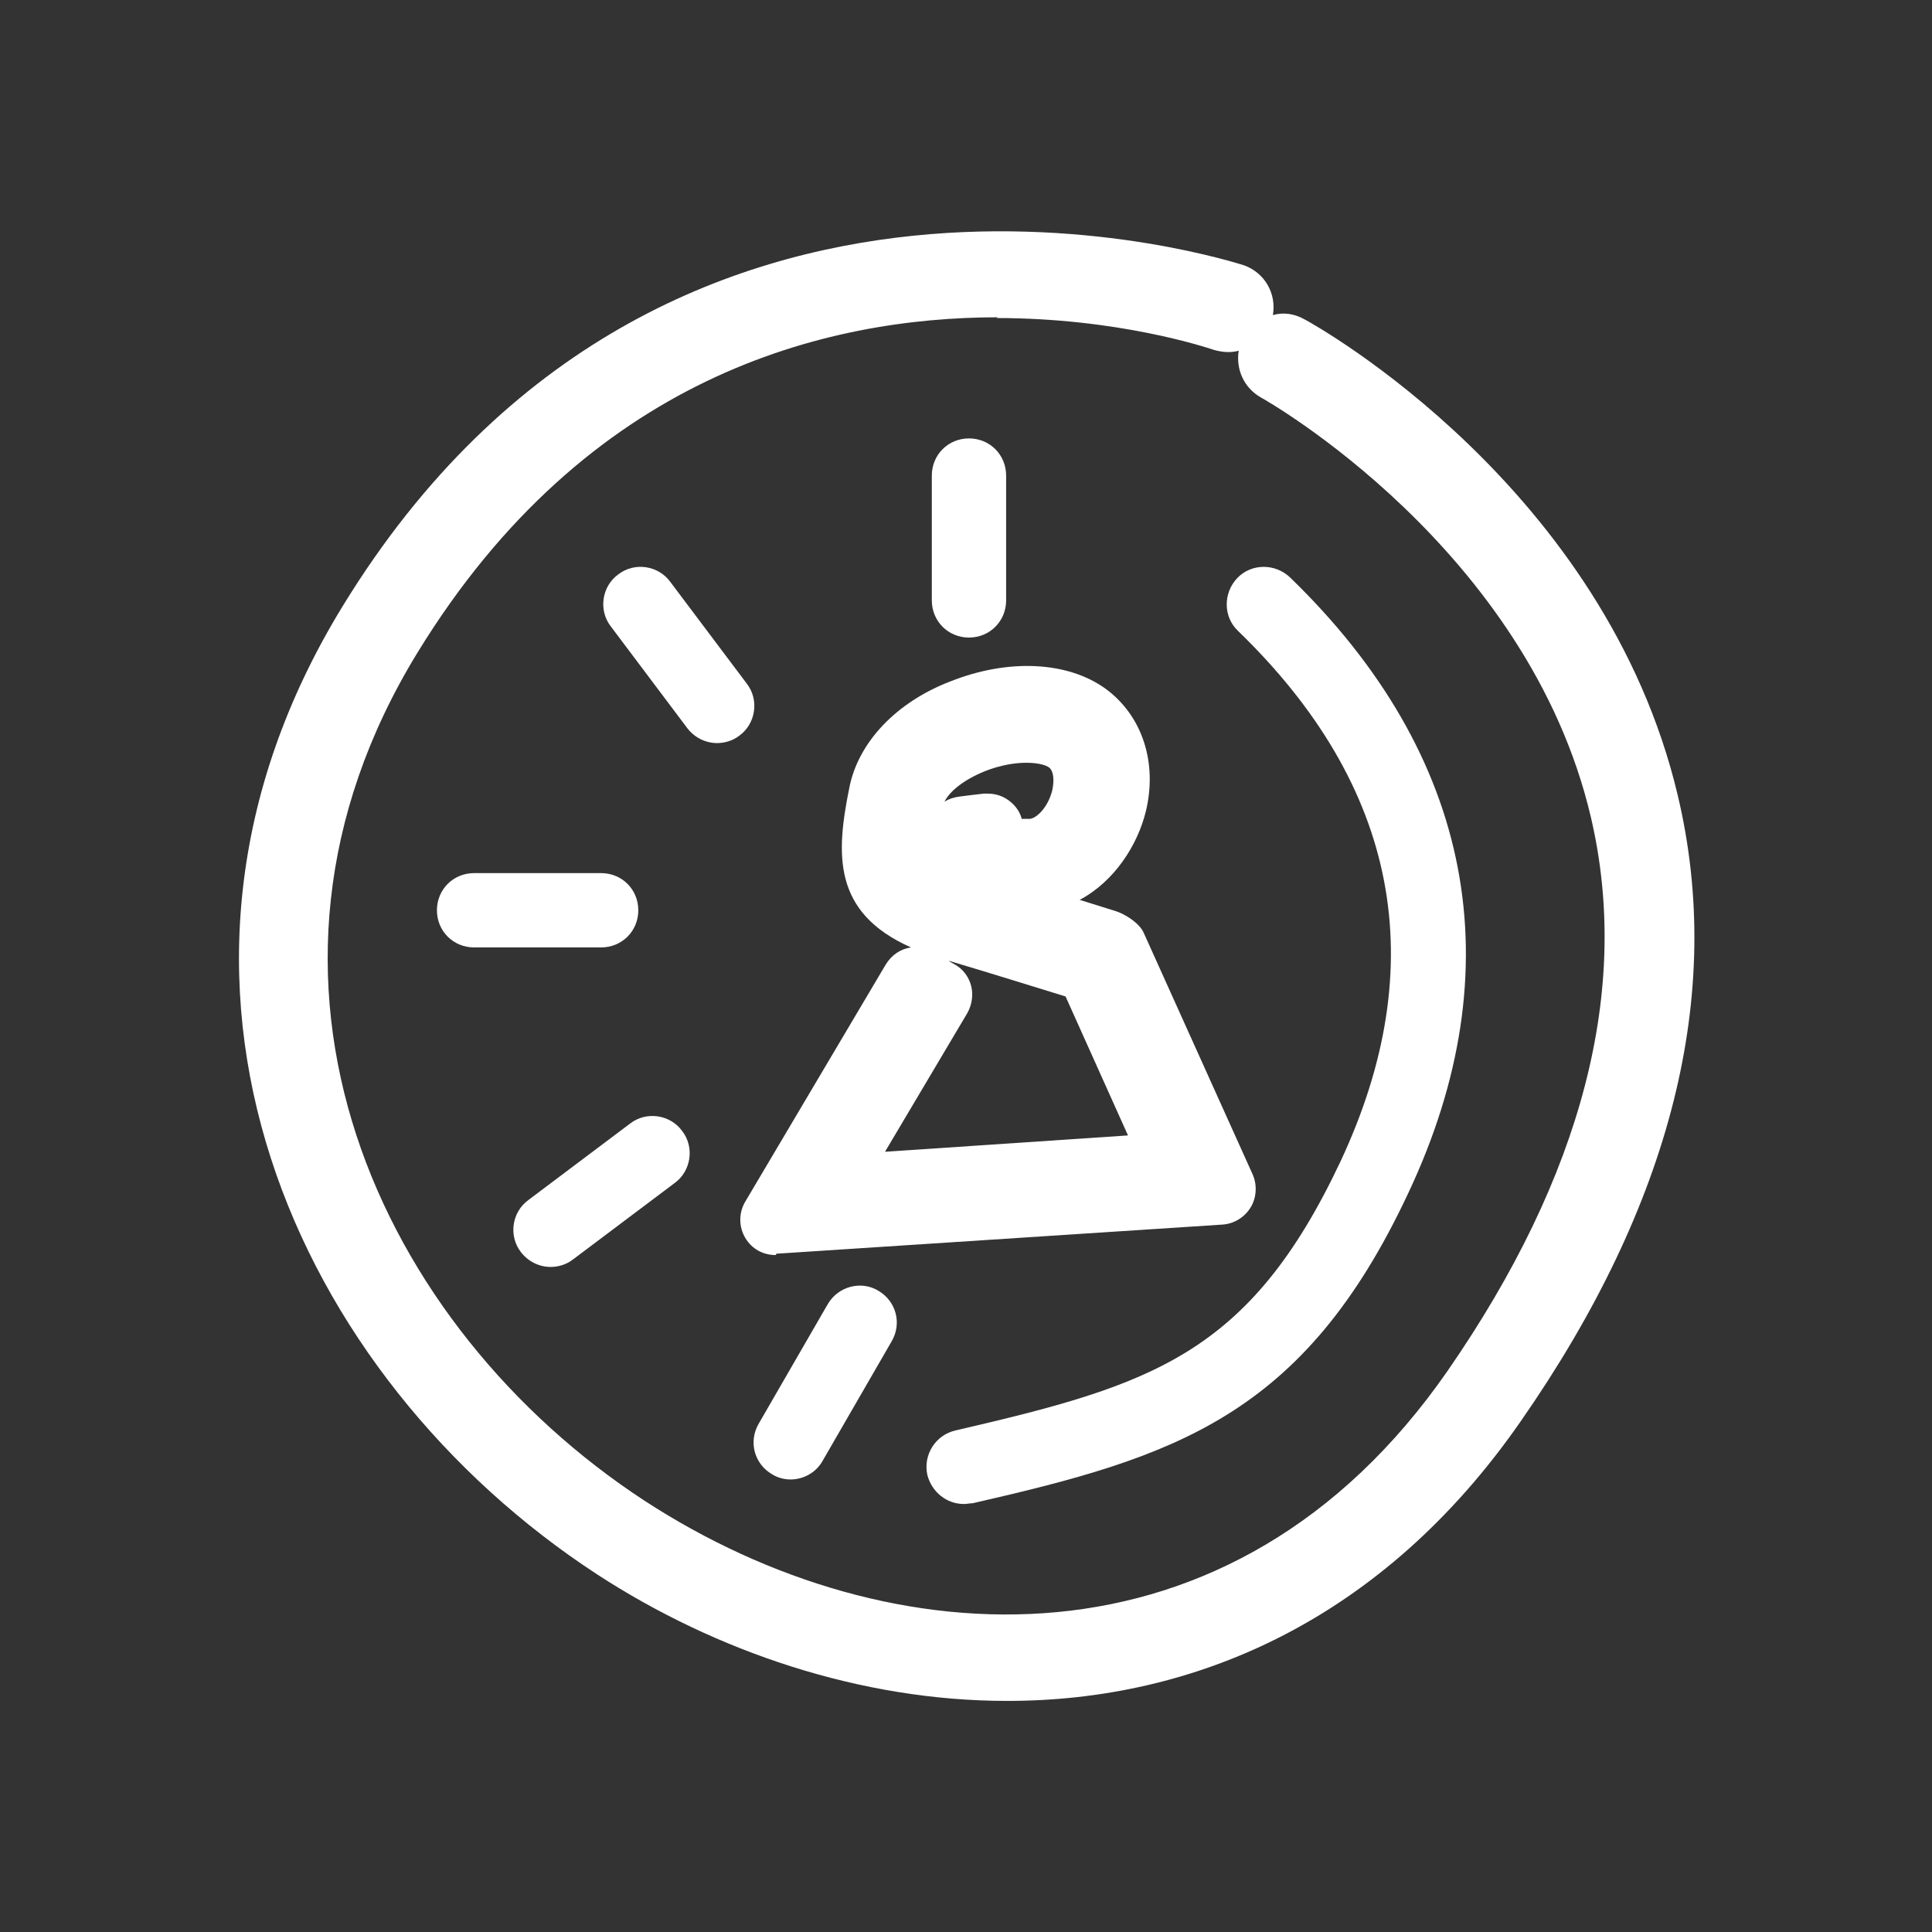 <?xml version="1.0" encoding="UTF-8"?><svg xmlns="http://www.w3.org/2000/svg" viewBox="0 0 26 26"><rect x="0" y="0" width="26" height="26" fill="#333333" stroke="none"/><defs><style>.d{fill:#fff;}</style></defs><g id="a"/><g id="b"><g><path class="d" d="M13.55,22.89c-1.96,0-3.91-.66-5.51-1.7-4.05-2.64-6.53-7.97-3.43-13.03C8.99,1,16.66,3.55,16.74,3.57c.28,.1,.44,.38,.39,.67,.14-.04,.29-.02,.43,.06,.17,.09,4.04,2.26,5.02,6.41,.63,2.66-.08,5.49-2.11,8.41-1.87,2.7-4.41,3.77-6.91,3.77Zm-.12-18.62c-2.32,0-5.53,.79-7.81,4.51-2.71,4.42-.51,9.09,3.06,11.42,3.29,2.14,7.9,2.43,10.8-1.75,1.82-2.63,2.47-5.14,1.93-7.45-.85-3.63-4.4-5.63-4.44-5.65-.23-.13-.34-.38-.3-.63-.11,.03-.22,.02-.33-.01-.12-.04-1.3-.43-2.93-.43Z"/><path class="d" d="M12.97,20.24c-.23,0-.43-.16-.49-.39-.06-.27,.11-.54,.38-.6,2.63-.61,3.95-1.01,5.18-3.62,1.24-2.65,.78-5.05-1.38-7.14-.2-.19-.2-.51-.01-.71,.19-.2,.51-.2,.71-.01,2.47,2.39,3.02,5.26,1.59,8.29-1.41,3.01-3.15,3.55-5.86,4.17-.04,0-.08,.01-.11,.01Z"/><path class="d" d="M13.04,8.58c-.28,0-.5-.22-.5-.5v-1.68c0-.28,.22-.5,.5-.5s.5,.22,.5,.5v1.68c0,.28-.22,.5-.5,.5Z"/><path class="d" d="M8.09,12.75h-1.71c-.28,0-.5-.22-.5-.5s.22-.5,.5-.5h1.71c.28,0,.5,.22,.5,.5s-.22,.5-.5,.5Z"/><path class="d" d="M9.65,10c-.15,0-.3-.07-.4-.2l-1.03-1.37c-.17-.22-.12-.54,.1-.7,.22-.17,.54-.12,.7,.1l1.03,1.37c.17,.22,.12,.54-.1,.7-.09,.07-.2,.1-.3,.1Z"/><path class="d" d="M7.41,17.05c-.15,0-.3-.07-.4-.2-.17-.22-.12-.54,.1-.7l1.37-1.03c.22-.17,.54-.12,.7,.1,.17,.22,.12,.54-.1,.7l-1.37,1.03c-.09,.07-.2,.1-.3,.1Z"/><path class="d" d="M10.64,19.91c-.08,0-.17-.02-.25-.07-.24-.14-.32-.44-.18-.68l.93-1.61c.14-.24,.45-.32,.68-.18,.24,.14,.32,.44,.18,.68l-.93,1.61c-.09,.16-.26,.25-.43,.25Z"/><path class="d" d="M10.44,16.89c-.17,0-.32-.08-.41-.23-.09-.15-.09-.34,0-.49l1.89-3.19c.08-.13,.2-.21,.34-.23-1.06-.47-1.01-1.26-.83-2.15,.12-.61,.63-1.15,1.36-1.43,.78-.31,1.58-.27,2.09,.1,.49,.36,.7,.99,.54,1.65-.11,.45-.42,.94-.89,1.19,.25,.08,.42,.13,.48,.15,.13,.04,.32,.16,.38,.29l1.47,3.26c.06,.14,.05,.31-.03,.44-.08,.13-.22,.22-.38,.23l-5.97,.39s-.02,0-.03,0Zm2.34-3.95l.07,.04c.11,.06,.19,.17,.22,.29,.03,.12,.01,.25-.05,.36l-1.11,1.87,3.27-.22-.84-1.87c-.33-.1-.93-.29-1.57-.48Zm.99-1.79h0s0-.06,0-.08c0,.03,0,.05,0,.08Zm-.48-.47c.12,0,.23,.04,.32,.12,.07,.06,.12,.14,.14,.22,.02,0,.06,0,.11,0,.09-.01,.24-.15,.3-.38,.03-.14,.02-.26-.04-.31-.09-.07-.44-.12-.87,.05-.29,.12-.47,.27-.54,.41,.06-.04,.13-.06,.2-.07l.16-.02h0l.17-.02s.04,0,.05,0Z"/></g></g><g id="c"/></svg>
